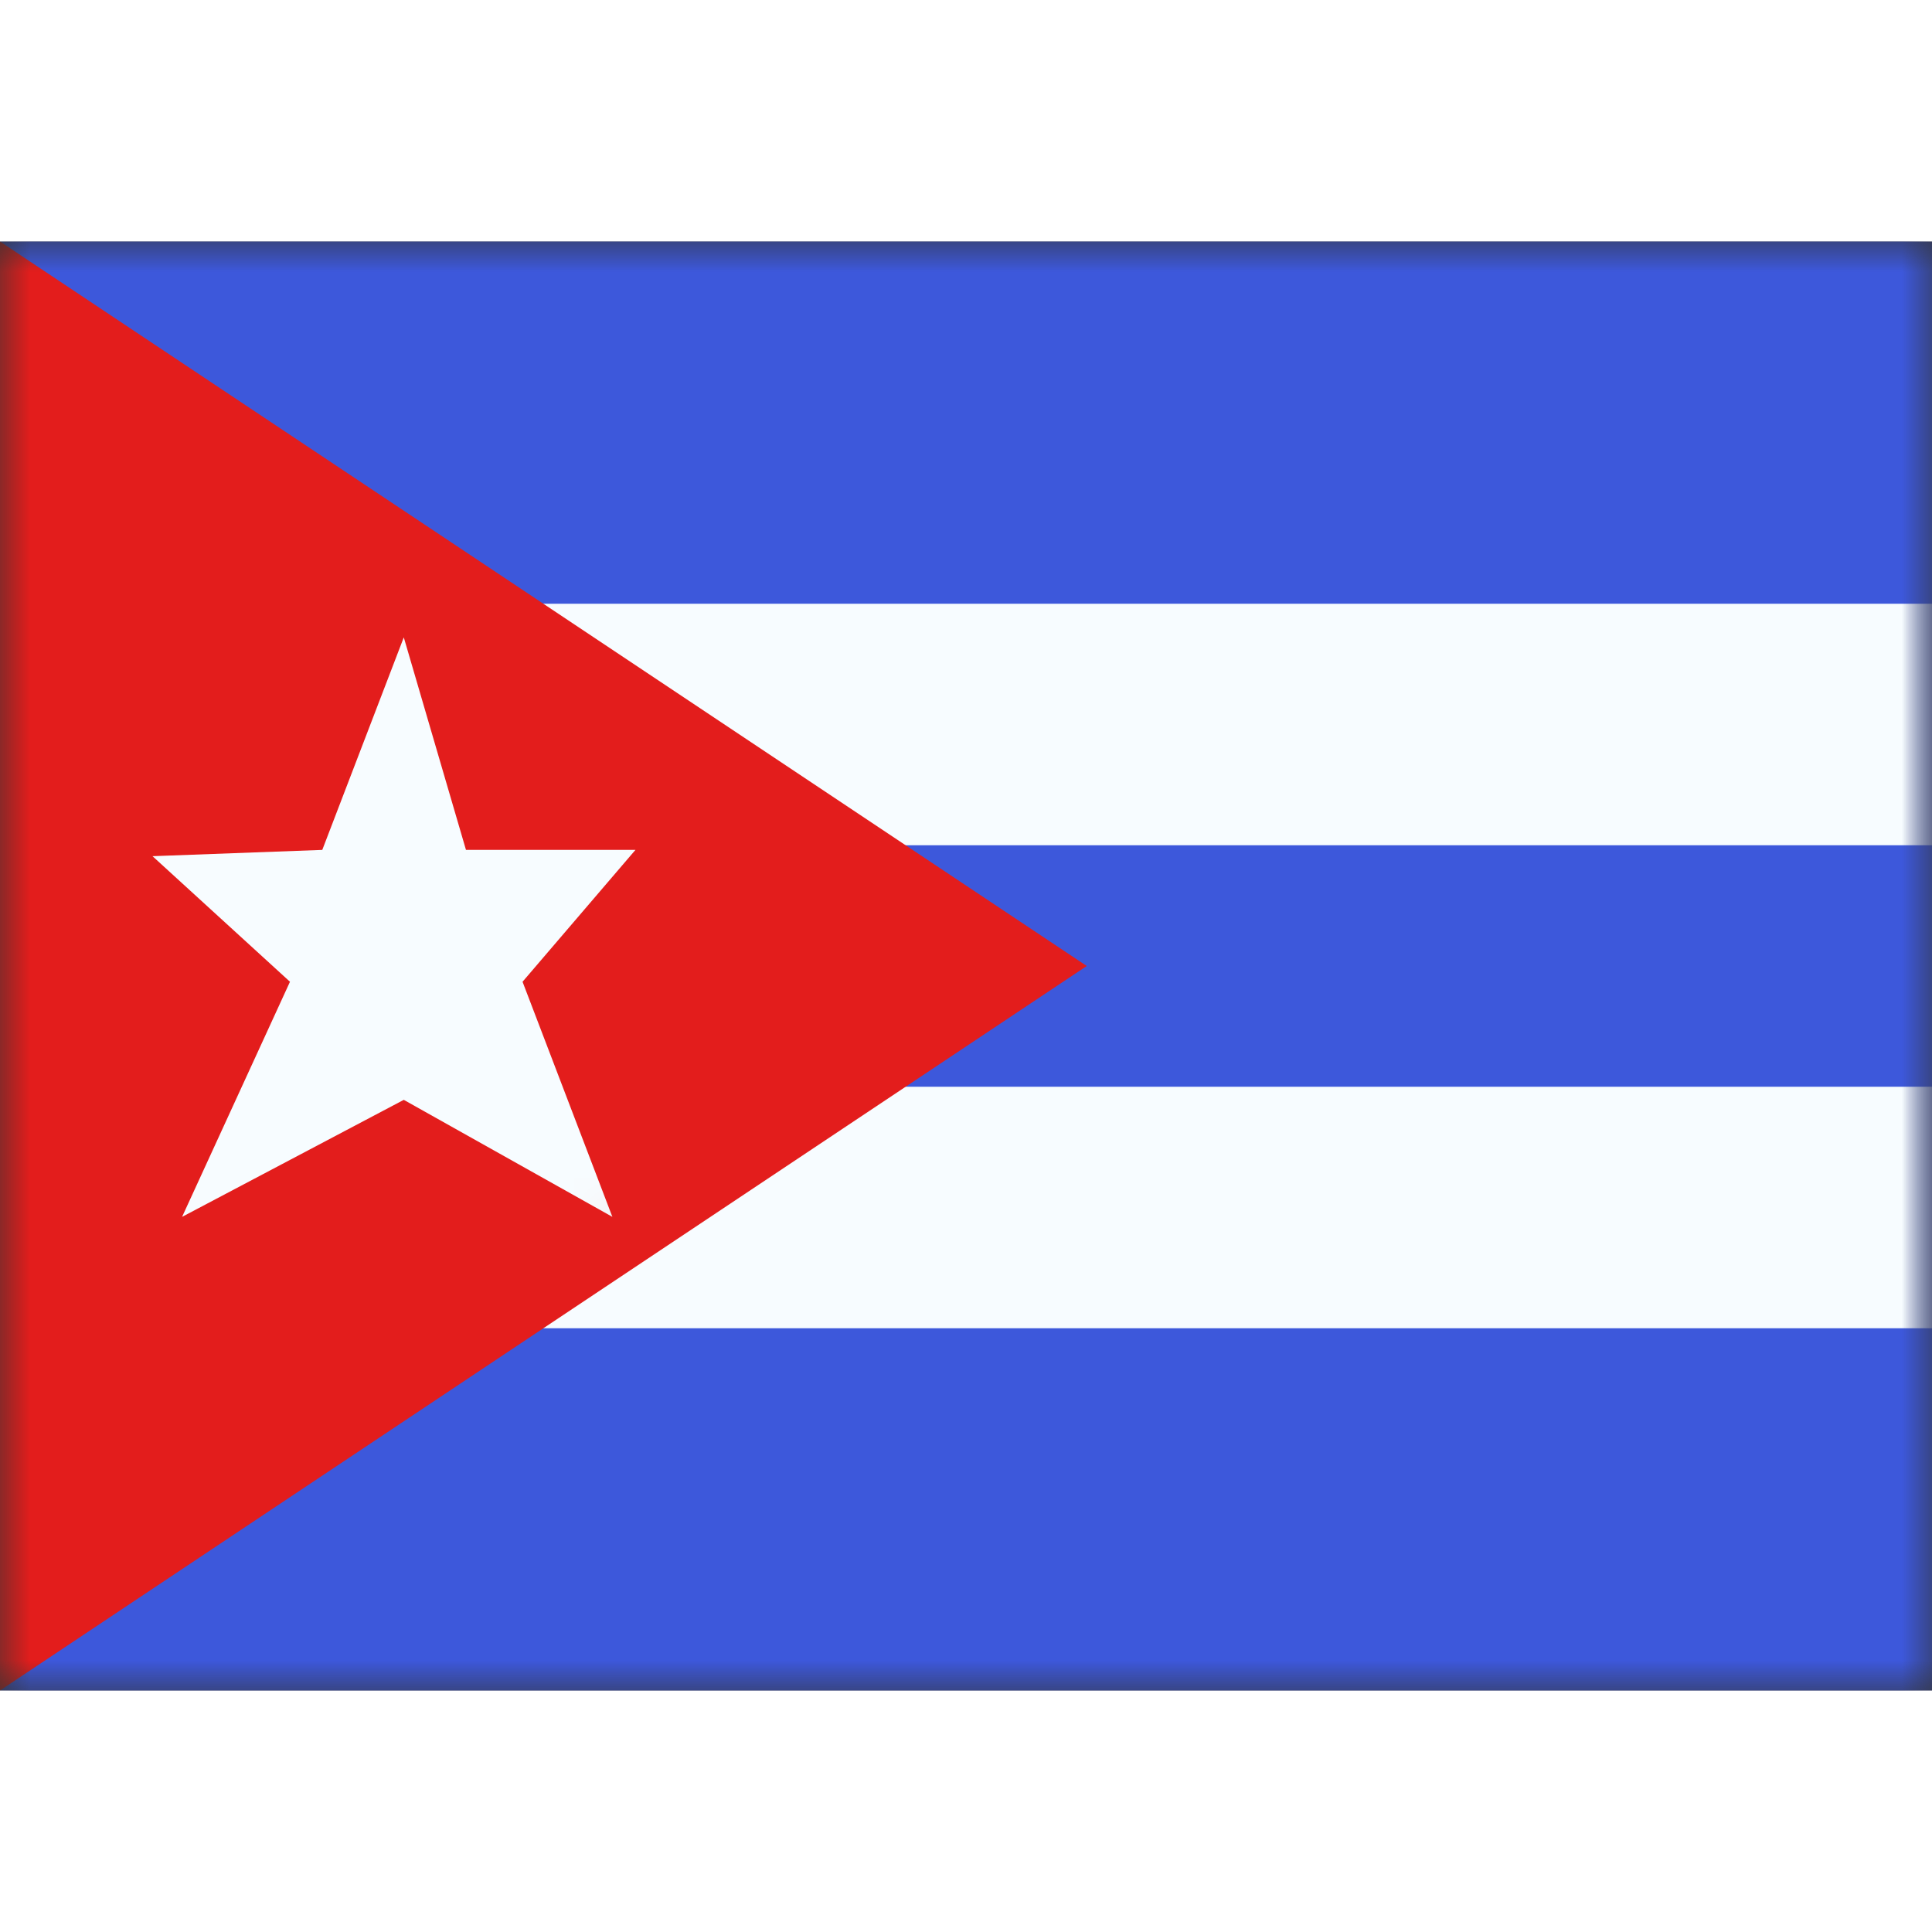 <svg fill="none" xmlns="http://www.w3.org/2000/svg" viewBox="0 0 32 24" height="1em" width="1em">
  <rect x="0" y="0" width="32" height="24" fill="#333333" stroke="none"/>
  <mask id="a" maskUnits="userSpaceOnUse" x="0" y="0" width="32" height="24">
    <path fill="#fff" d="M0 0h32v24H0z"/>
  </mask>
  <g mask="url(#a)">
    <path fill-rule="evenodd" clip-rule="evenodd" d="M0 0v24h32V0H0z" fill="#3D58DB"/>
    <mask id="b" maskUnits="userSpaceOnUse" x="0" y="0" width="32" height="24">
      <path fill-rule="evenodd" clip-rule="evenodd" d="M0 0v24h32V0H0z" fill="#fff"/>
    </mask>
    <g mask="url(#b)">
      <path d="M0 8h-2v8h36V8H0z" fill="#3D58DB" stroke="#F7FCFF" stroke-width="4"/>
    </g>
    <path fill-rule="evenodd" clip-rule="evenodd" d="M0 0v24l18-12L0 0z" fill="#E31D1C"/>
    <mask id="c" maskUnits="userSpaceOnUse" x="0" y="0" width="18" height="24">
      <path fill-rule="evenodd" clip-rule="evenodd" d="M0 0v24l18-12L0 0z" fill="#fff"/>
    </mask>
    <g mask="url(#c)">
      <path fill-rule="evenodd" clip-rule="evenodd" d="m6.688 14.217-3.672 1.938 1.787-3.894-2.277-2.08 2.812-.104 1.35-3.52 1.03 3.52h2.807l-1.87 2.184 1.488 3.894-3.455-1.938z" fill="#F7FCFF"/>
    </g>
  </g>
</svg>
